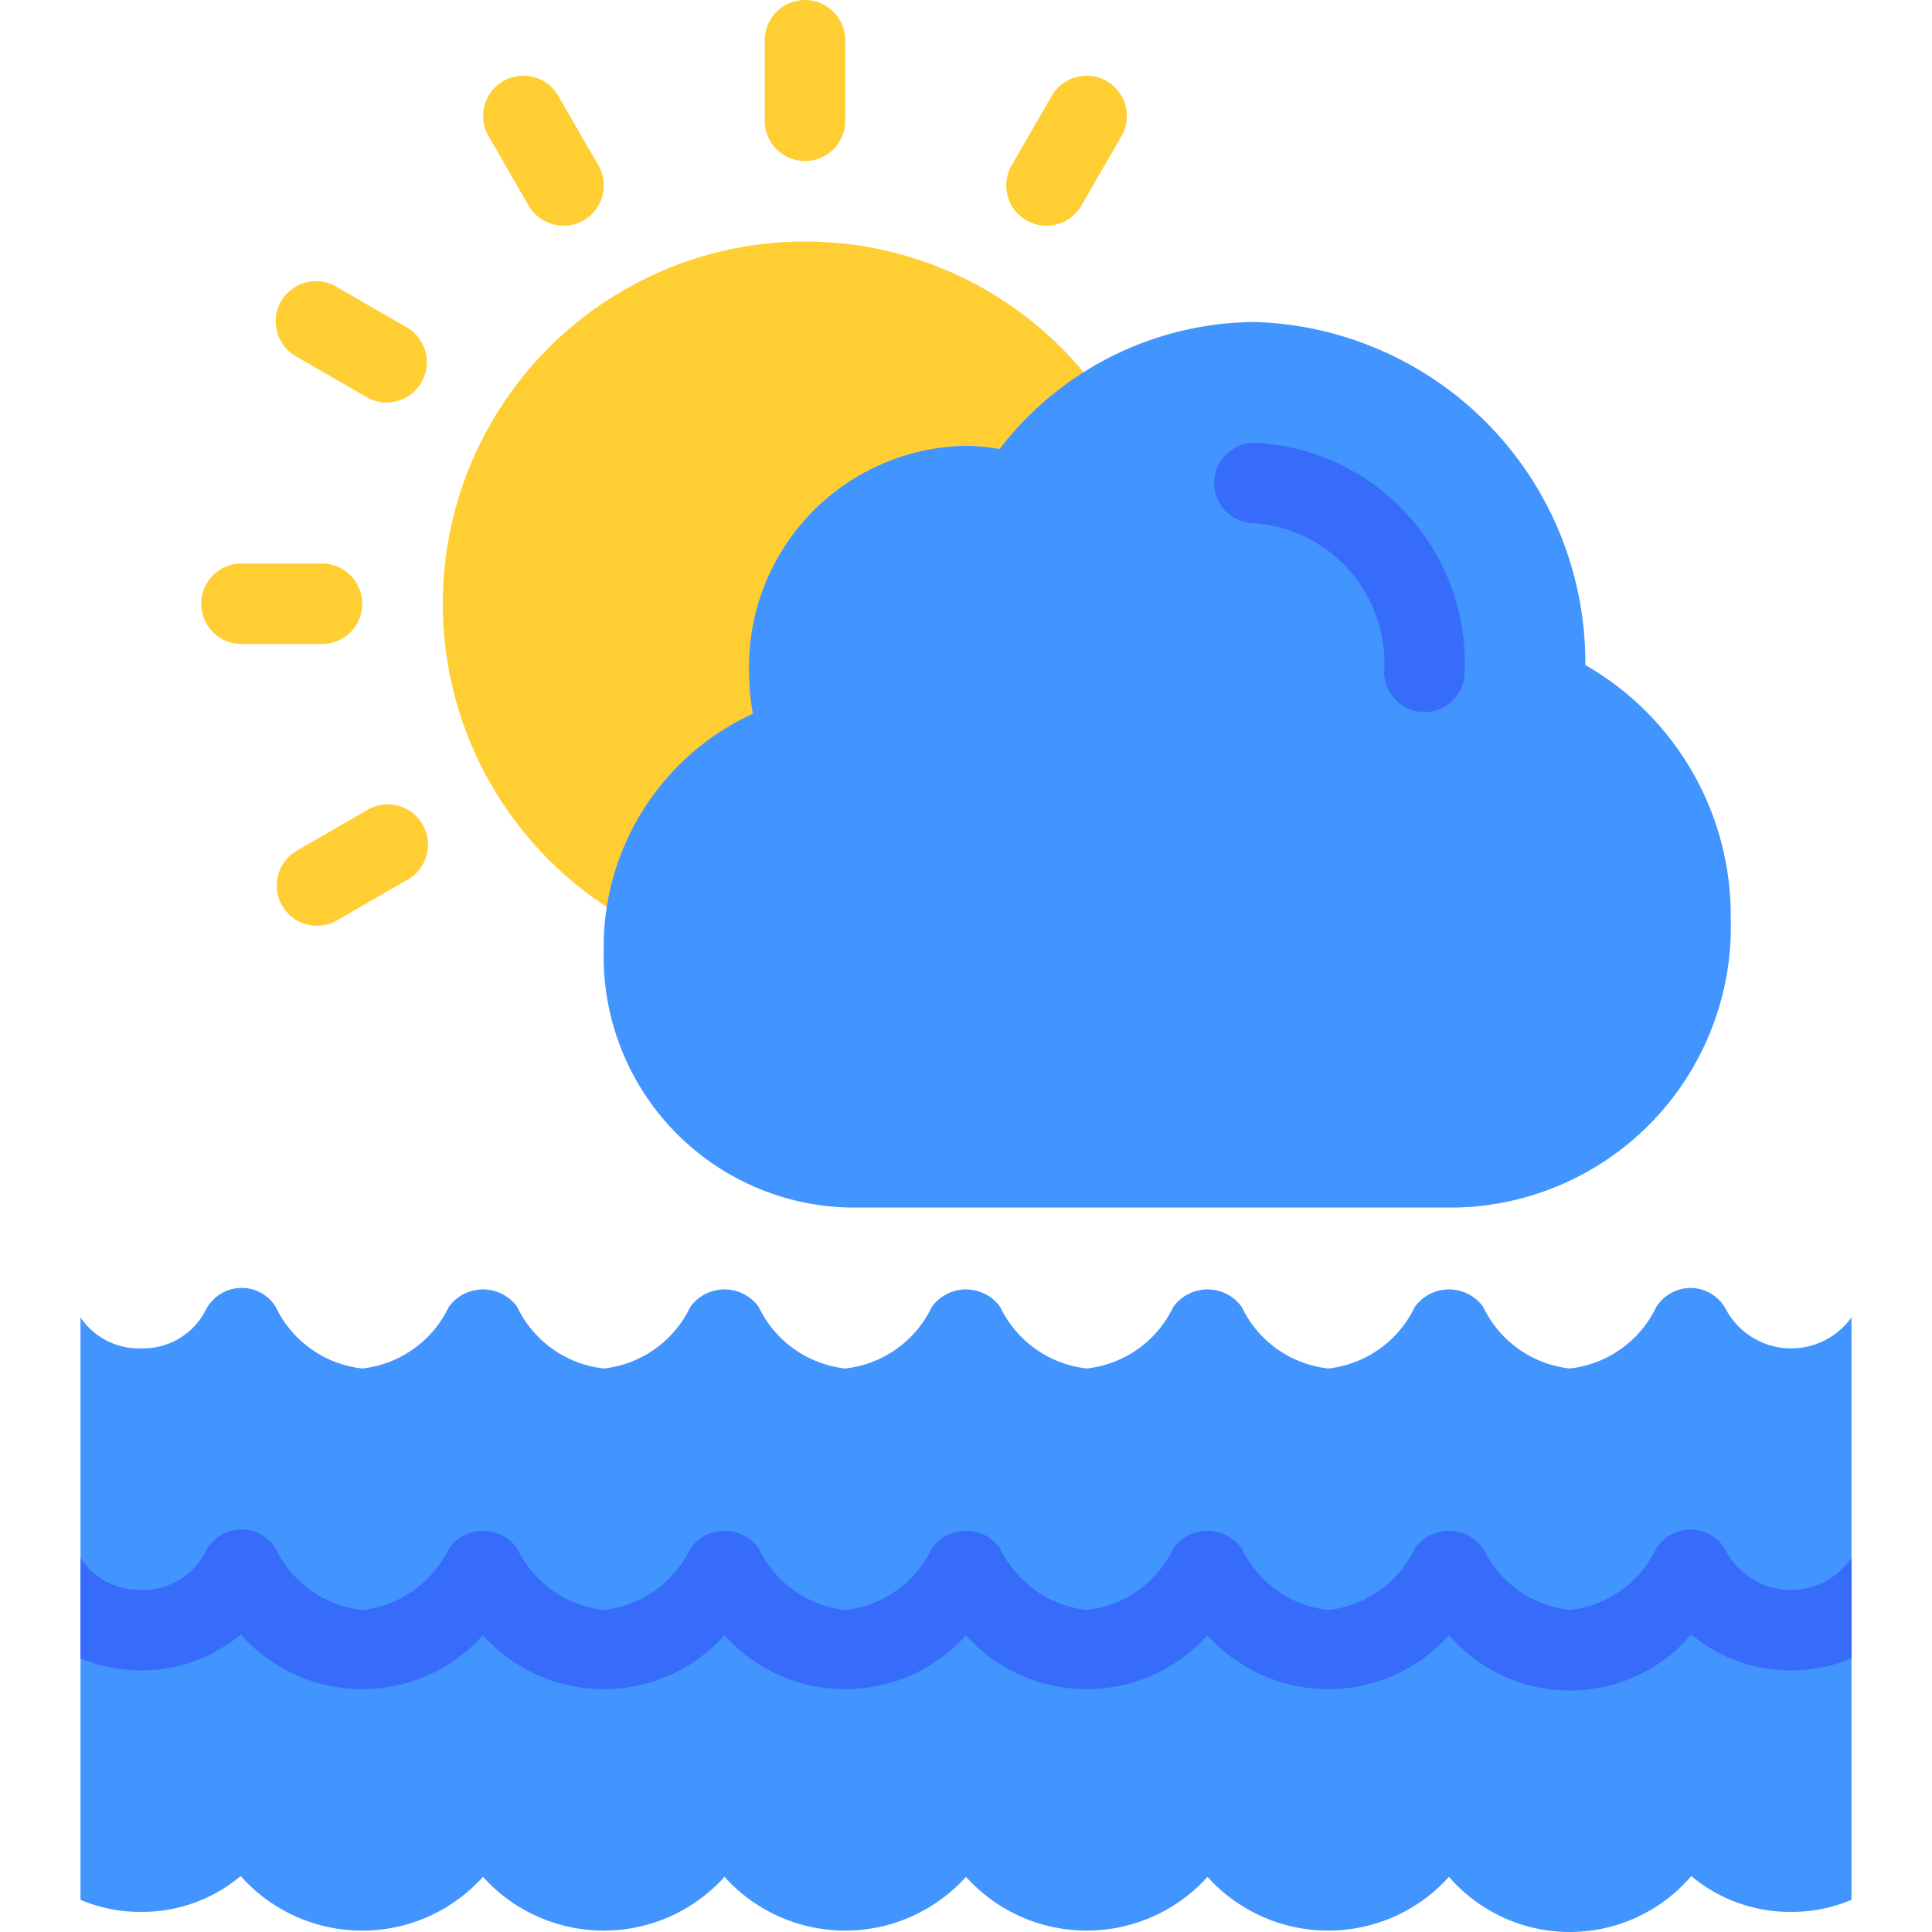 <svg xmlns="http://www.w3.org/2000/svg" viewBox="0 0 48 48"><title>Artboard-19</title><g id="Sun_sea_cloud" data-name="Sun sea cloud"><circle cx="20" cy="15" r="9" style="fill:#ffce33"/><path d="M39.387,16.523A8.466,8.466,0,0,0,31.167,8a8.058,8.058,0,0,0-6.333,3.155,5.112,5.112,0,0,0-.89-.078,5.486,5.486,0,0,0-5.333,5.615,5.794,5.794,0,0,0,.094,1.04A6.365,6.365,0,0,0,15,23.615,6.234,6.234,0,0,0,21.056,30h15.167A6.981,6.981,0,0,0,43,22.846,7.179,7.179,0,0,0,39.387,16.523Z" style="fill:#4294ff"/><path d="M20,4a1,1,0,0,1-1-1V1a1,1,0,0,1,2,0V3A1,1,0,0,1,20,4Z" style="fill:#ffce33"/><path d="M14.001,5.608a1,1,0,0,1-.867-.5l-1-1.732a1,1,0,0,1,1.732-1l1,1.732a1,1,0,0,1-.865,1.5Z" style="fill:#ffce33"/><path d="M9.606,10a.99.99,0,0,1-.499-.134l-1.731-1a1,1,0,1,1,1-1.731l1.731,1A1,1,0,0,1,9.606,10Z" style="fill:#ffce33"/><path d="M8,16H6a1,1,0,0,1,0-2H8a1,1,0,0,1,0,2Z" style="fill:#ffce33"/><path d="M7.877,23a1,1,0,0,1-.501-1.866l1.731-1a1,1,0,1,1,1,1.731l-1.731,1A.99.99,0,0,1,7.877,23Z" style="fill:#ffce33"/><path d="M25.999,5.608a1,1,0,0,1-.865-1.5l1-1.732a1,1,0,0,1,1.732,1l-1,1.732A1,1,0,0,1,25.999,5.608Z" style="fill:#ffce33"/><path d="M35.389,17.692a1,1,0,0,1-1-1A3.485,3.485,0,0,0,31.167,13a1,1,0,0,1,0-2,5.479,5.479,0,0,1,5.222,5.692A1,1,0,0,1,35.389,17.692Z" style="fill:#376cfb"/><path d="M46,32.73V47.2a3.756,3.756,0,0,1-1.5.3,3.803,3.803,0,0,1-2.48-.89,3.973,3.973,0,0,1-6.02.02,4.038,4.038,0,0,1-6,0,4.038,4.038,0,0,1-6,0,4.038,4.038,0,0,1-6,0,4.038,4.038,0,0,1-6,0,4.038,4.038,0,0,1-6.02-.02,3.803,3.803,0,0,1-2.48.89A3.756,3.756,0,0,1,2,47.2V32.73a1.748,1.748,0,0,0,1.5.77,1.742,1.742,0,0,0,1.61-.95A1,1,0,0,1,5.95,32a.985.985,0,0,1,.9.47A2.713,2.713,0,0,0,9,34a2.713,2.713,0,0,0,2.15-1.53,1.048,1.048,0,0,1,1.7,0A2.713,2.713,0,0,0,15,34a2.713,2.713,0,0,0,2.15-1.53,1.048,1.048,0,0,1,1.7,0A2.713,2.713,0,0,0,21,34a2.713,2.713,0,0,0,2.15-1.53,1.048,1.048,0,0,1,1.7,0A2.713,2.713,0,0,0,27,34a2.713,2.713,0,0,0,2.15-1.53,1.048,1.048,0,0,1,1.7,0A2.713,2.713,0,0,0,33,34a2.713,2.713,0,0,0,2.15-1.53,1.048,1.048,0,0,1,1.7,0A2.713,2.713,0,0,0,39,34a2.713,2.713,0,0,0,2.15-1.53,1.016,1.016,0,0,1,.9-.47,1,1,0,0,1,.84.55,1.842,1.842,0,0,0,3.11.18Z" style="fill:#4294ff"/><path d="M46,41.202V38.705a1.824,1.824,0,0,1-3.106-.152,1.001,1.001,0,0,0-.849-.552,1.017,1.017,0,0,0-.895.471A2.717,2.717,0,0,1,39,40a2.717,2.717,0,0,1-2.15-1.528,1.04,1.04,0,0,0-1.699,0A2.717,2.717,0,0,1,33,40a2.717,2.717,0,0,1-2.15-1.528,1.04,1.04,0,0,0-1.699,0A2.717,2.717,0,0,1,27,40a2.717,2.717,0,0,1-2.15-1.528,1.04,1.04,0,0,0-1.699,0A2.717,2.717,0,0,1,21,40a2.717,2.717,0,0,1-2.15-1.528,1.04,1.04,0,0,0-1.699,0A2.717,2.717,0,0,1,15,40a2.717,2.717,0,0,1-2.15-1.528,1.04,1.04,0,0,0-1.699,0A2.717,2.717,0,0,1,9,40a2.717,2.717,0,0,1-2.15-1.528,1,1,0,0,0-1.744.081A1.742,1.742,0,0,1,3.5,39.5,1.744,1.744,0,0,1,2,38.705v2.497A3.908,3.908,0,0,0,3.5,41.5a3.828,3.828,0,0,0,2.481-.892A4.032,4.032,0,0,0,12,40.628a4.029,4.029,0,0,0,6,0,4.029,4.029,0,0,0,6,0,4.029,4.029,0,0,0,6,0,4.029,4.029,0,0,0,6,0,3.968,3.968,0,0,0,6.019-.019A3.828,3.828,0,0,0,44.5,41.5,3.908,3.908,0,0,0,46,41.202Z" style="fill:#376cfb"/></g></svg>